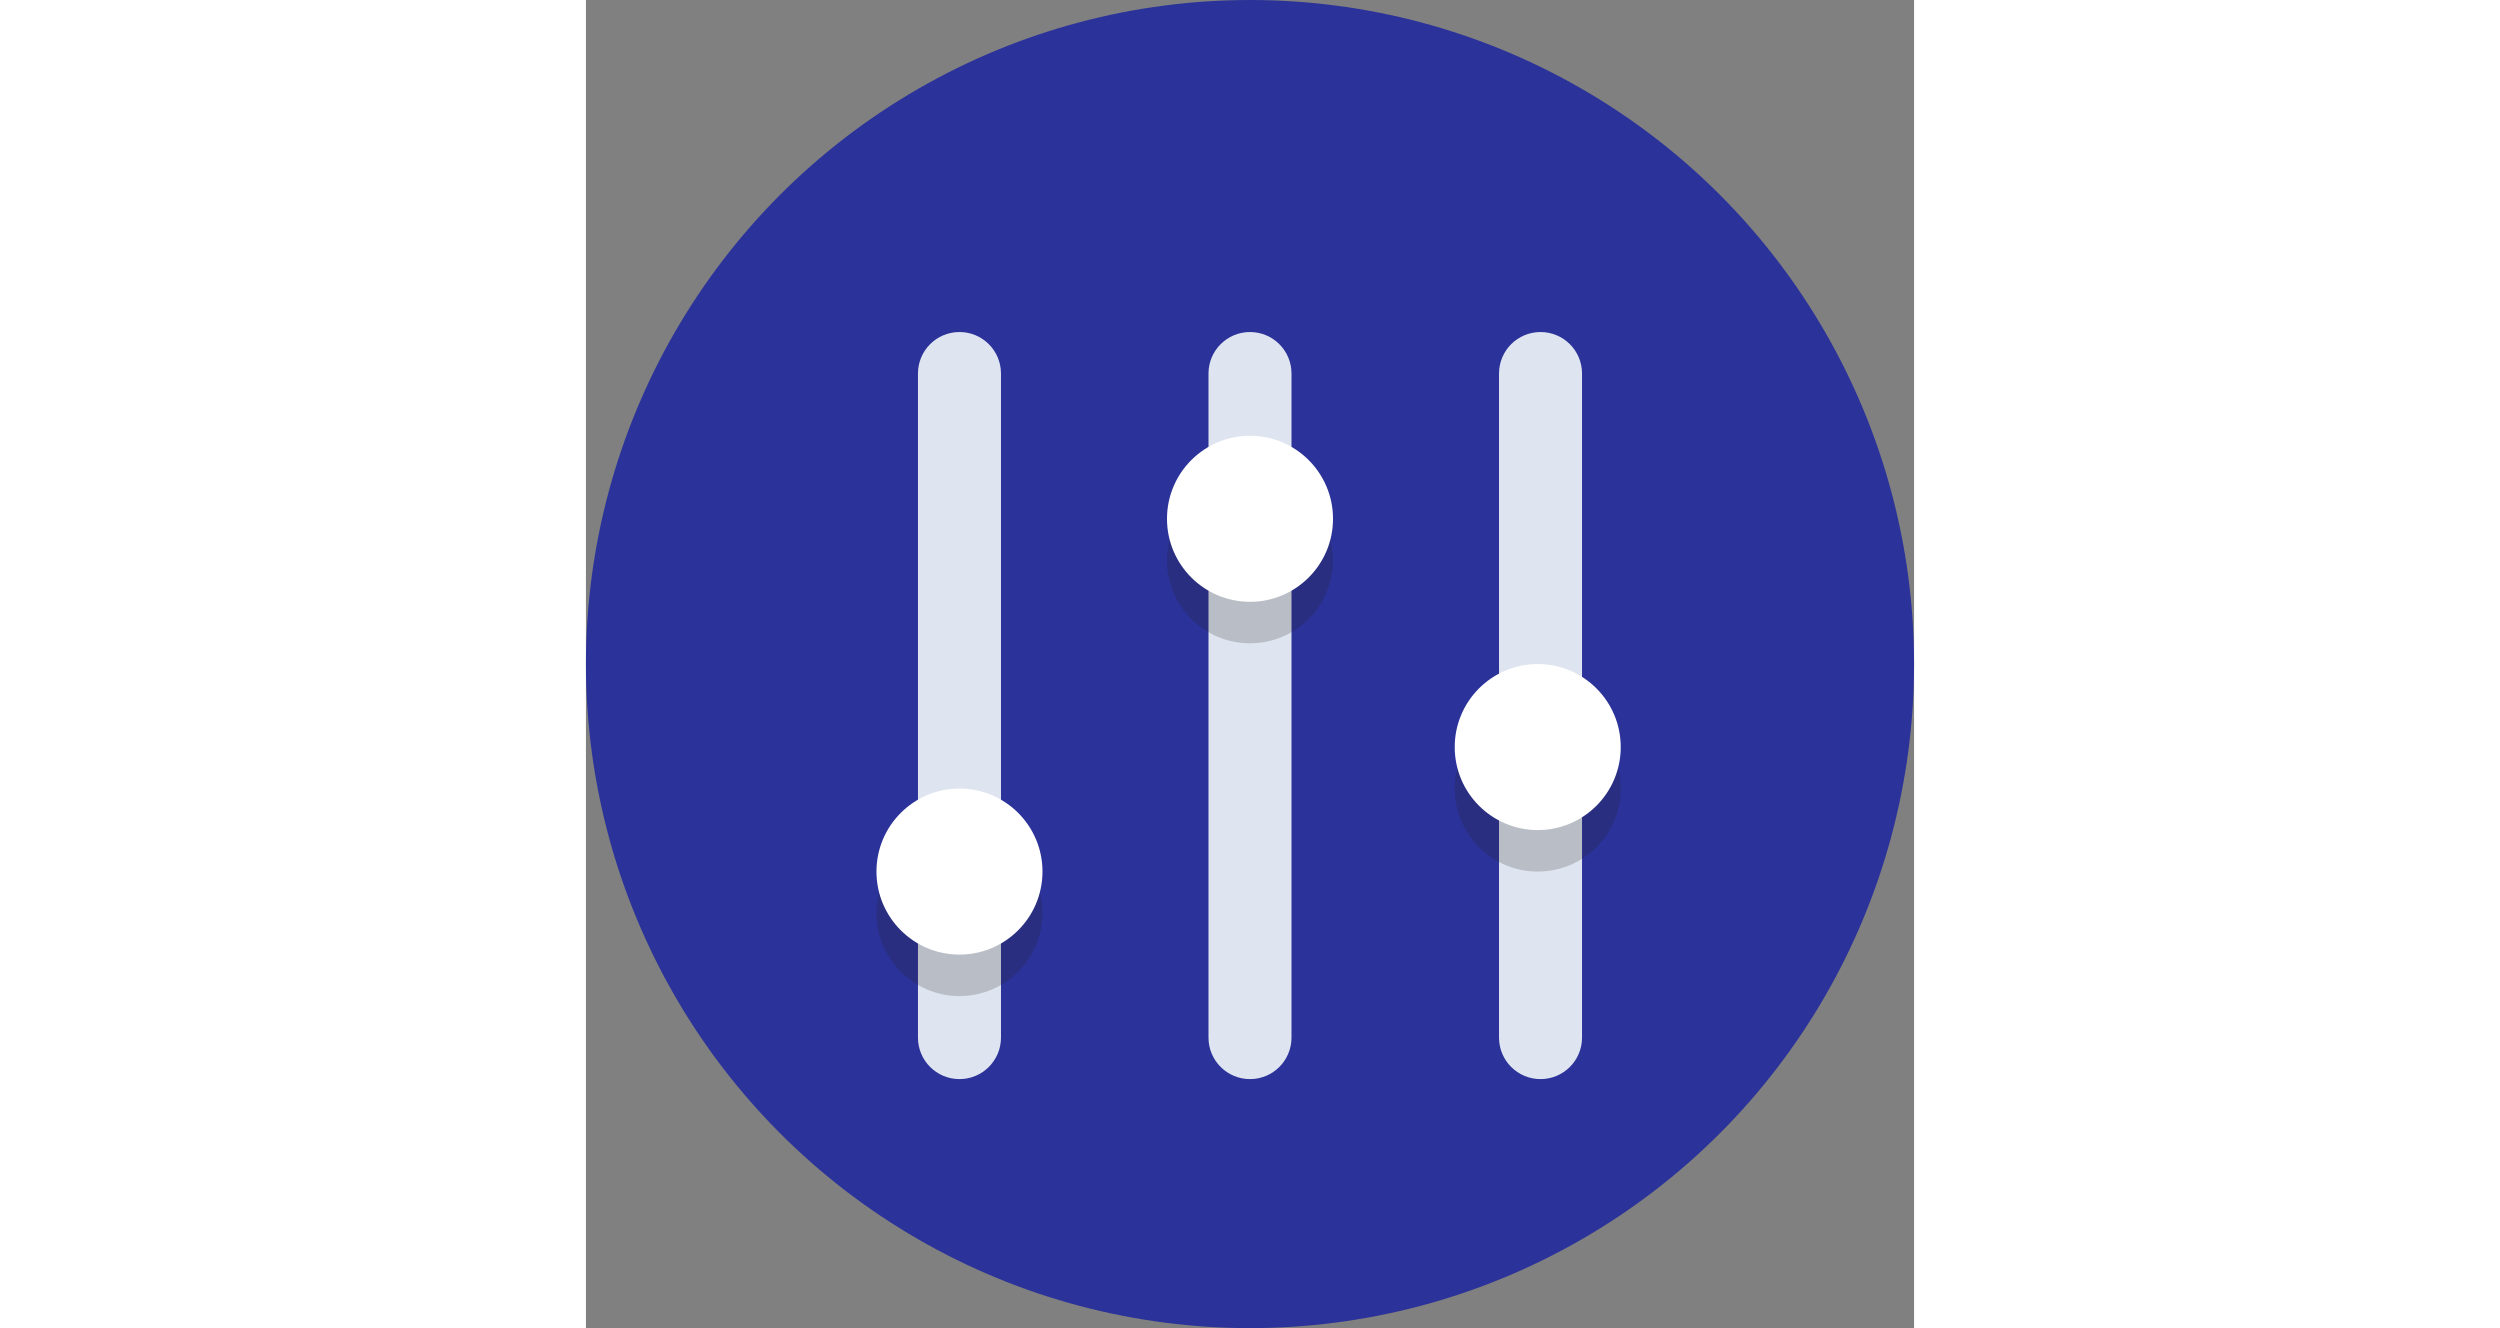 <svg enable-background="new 0 0 64 64" height="34px" version="1.1" viewBox="0 0 64 64" width="64px" xmlns="http://www.w3.org/2000/svg">
<rect x="0" y="0" width="64" height="64" fill="#808080" stroke="none"/>
<g>
<g>
    <circle cx="32" cy="32" fill="#2B3299" r="32"/>
</g>
<g>
    <path
            d="M32,52c-1.105,0-2-0.895-2-2V18c0-1.105,0.895-2,2-2l0,0c1.105,0,2,0.895,2,2v32    C34,51.105,33.105,52,32,52L32,52z"
            fill="#DFE5F0"/>
</g>
<g>
    <path
            d="M46,52c-1.105,0-2-0.895-2-2V18c0-1.105,0.895-2,2-2l0,0c1.105,0,2,0.895,2,2v32    C48,51.105,47.105,52,46,52L46,52z"
            fill="#DFE5F0"/>
</g>
<g>
    <path
            d="M18,52c-1.105,0-2-0.895-2-2V18c0-1.105,0.895-2,2-2l0,0c1.105,0,2,0.895,2,2v32    C20,51.105,19.105,52,18,52L18,52z"
            fill="#DFE5F0"/>
</g>
<g opacity="0.2">
    <circle cx="45.865" cy="38" fill="#231F20" r="4"/>
</g>
<g opacity="0.2">
    <circle cx="32" cy="27" fill="#231F20" r="4"/>
</g>
<g opacity="0.2">
    <circle cx="18" cy="44" fill="#231F20" r="4"/>
</g>
<g>
    <circle cx="45.865" cy="36" fill="#FFFFFF" r="4"/>
</g>
<g>
    <circle cx="32" cy="25" fill="#FFFFFF" r="4"/>
</g>
<g>
    <circle cx="18" cy="42" fill="#FFFFFF" r="4"/>
</g>
</g>
</svg>